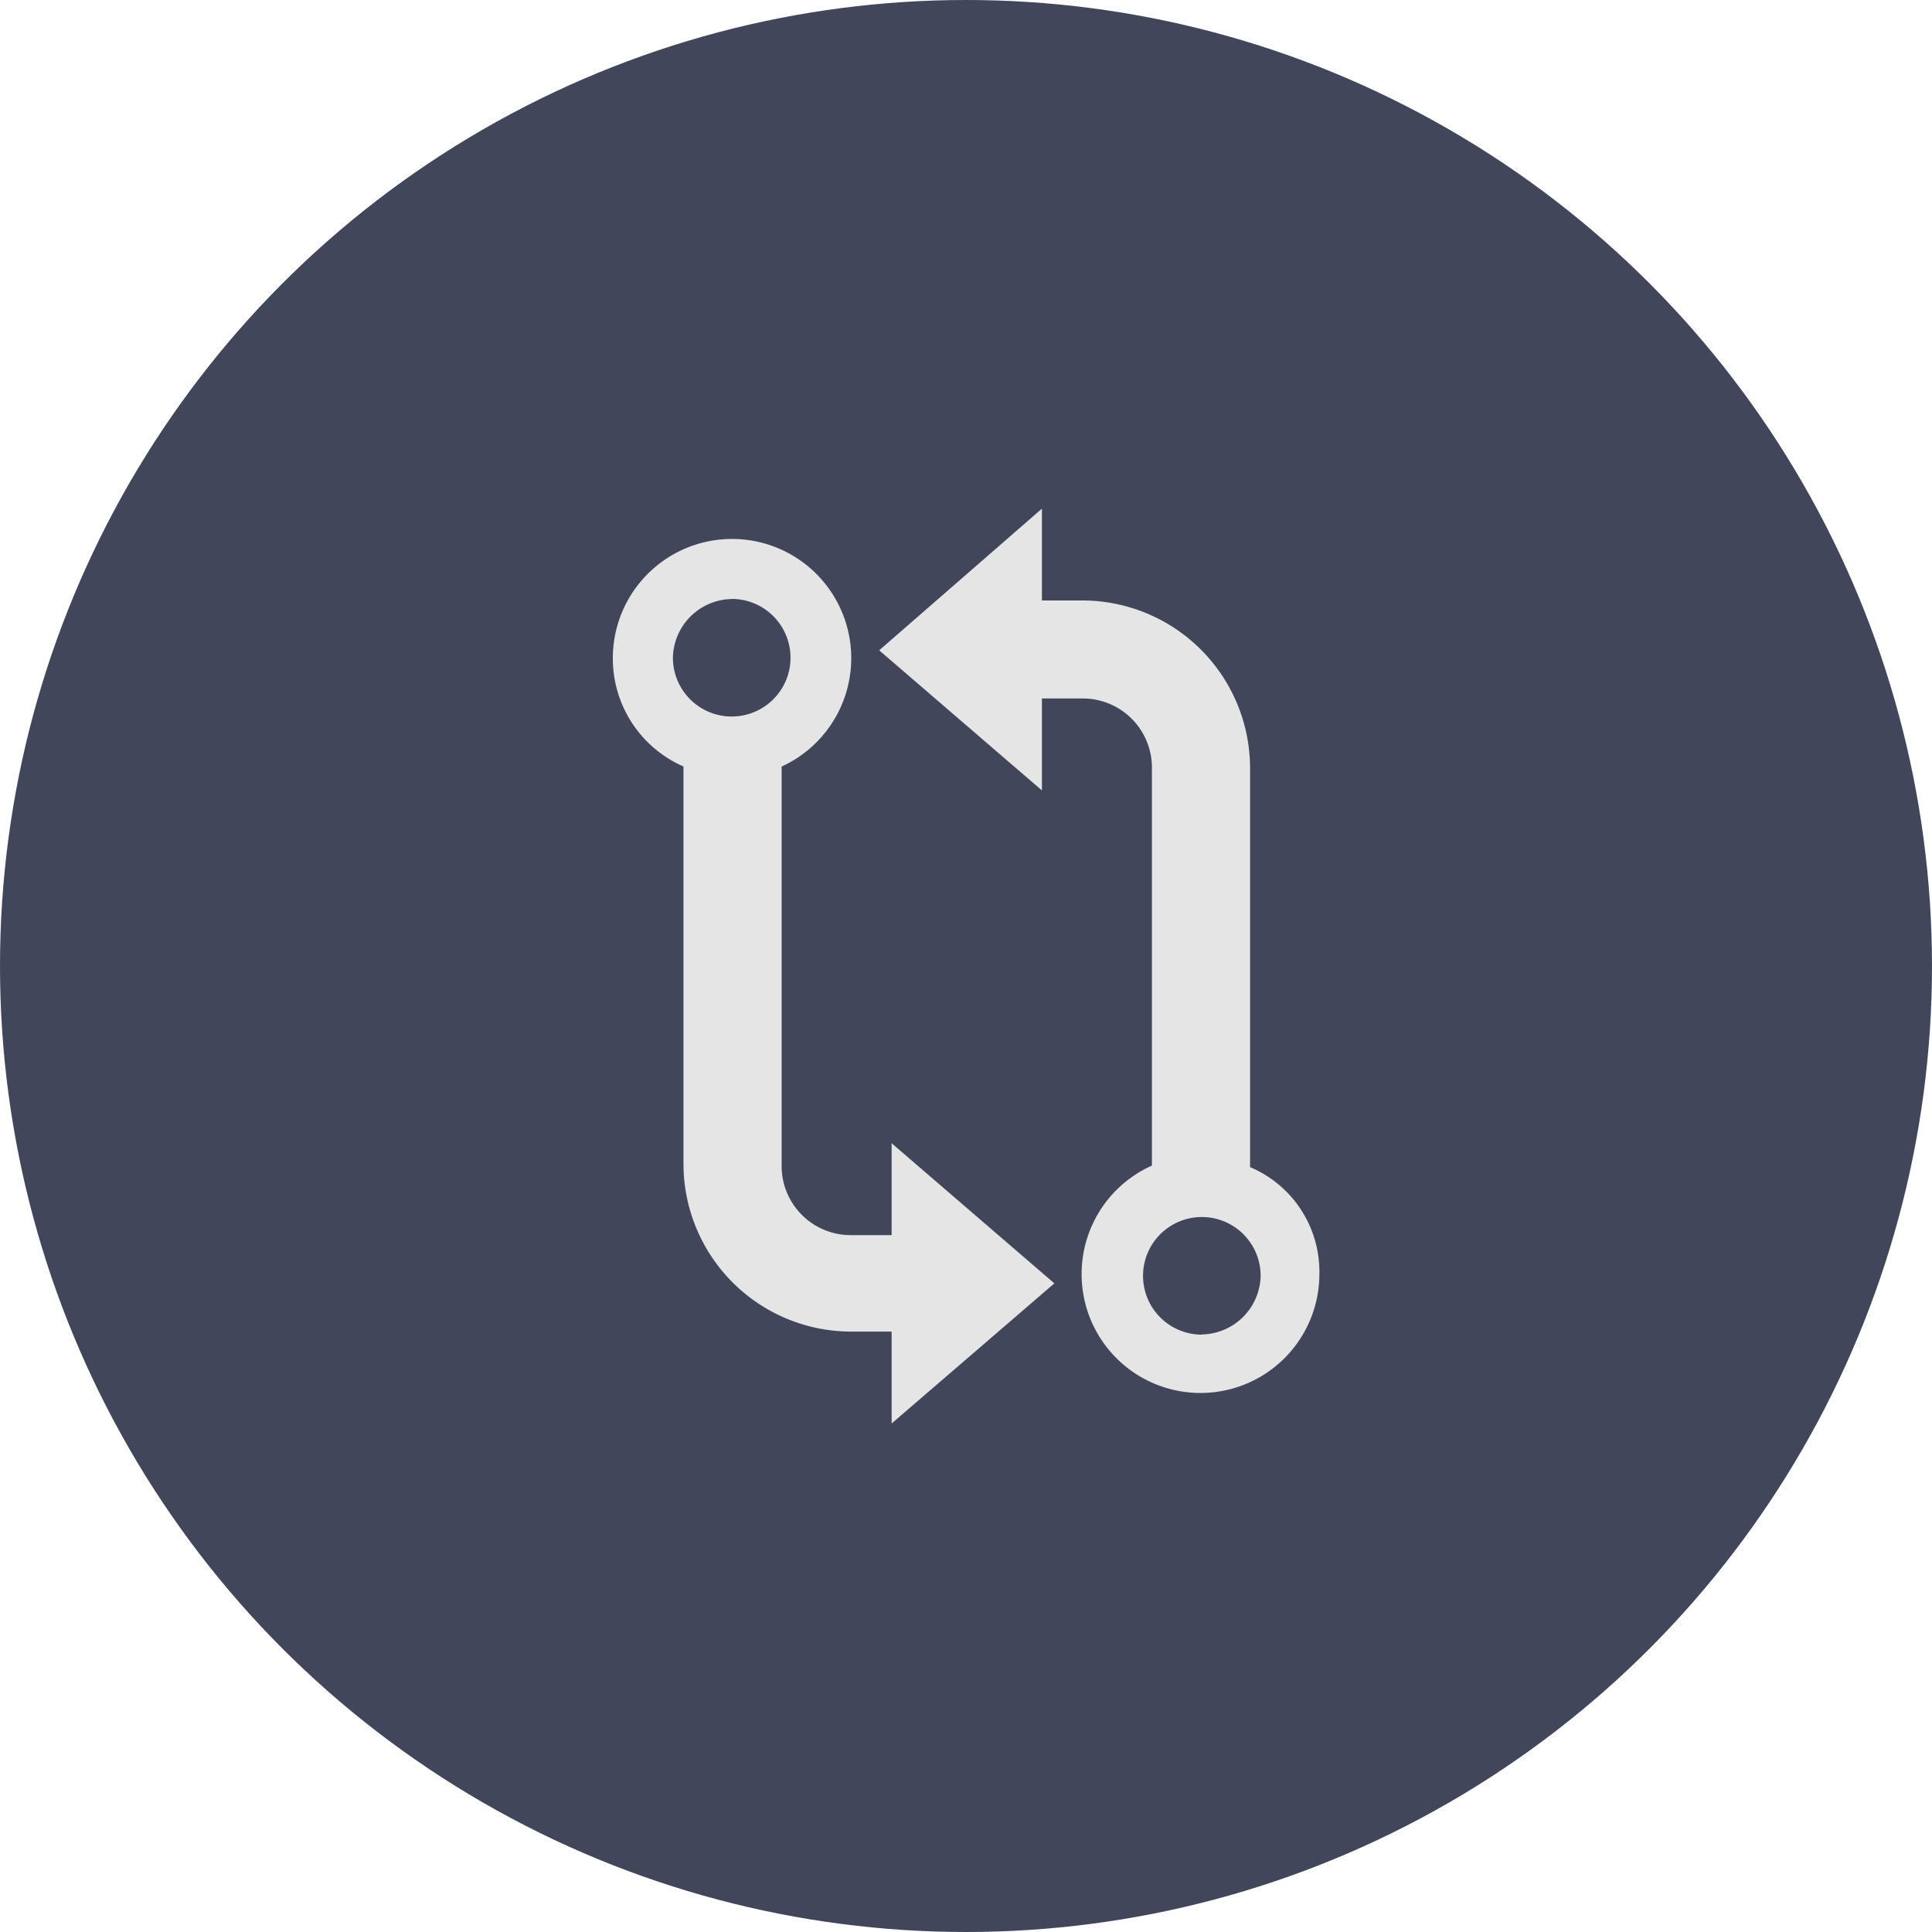 <svg xmlns="http://www.w3.org/2000/svg" width="30" height="30" viewBox="0 0 30 30">
  <g id="Group_625" data-name="Group 625" transform="translate(-747 -202)">
    <circle id="Ellipse_12" data-name="Ellipse 12" cx="15" cy="15" r="15" transform="translate(747 202)" fill="#41465b"/>
    <g id="noun-compare-368563" transform="translate(584.454 146.358)">
      <path id="Path_216" data-name="Path 216" d="M490.168,73.766v-6.2a2.606,2.606,0,0,0-2.6-2.6h-.632V63.54l-2.527,2.2,2.527,2.176V66.488h.632a1.073,1.073,0,0,1,1.076,1.076v6.177a1.846,1.846,0,1,0,2.6,1.685,1.762,1.762,0,0,0-1.076-1.661Zm-.749,2.6a.913.913,0,1,1,.913-.913A.929.929,0,0,1,489.419,76.363Z" transform="translate(-308.211)" fill="#e5e5e5"/>
      <path id="Path_217" data-name="Path 217" d="M173.159,102.348v6.177a2.606,2.606,0,0,0,2.6,2.6h.632v1.427l2.527-2.176-2.527-2.176v1.427h-.632a1.073,1.073,0,0,1-1.076-1.076v-6.2a1.851,1.851,0,1,0-2.621-1.685,1.828,1.828,0,0,0,1.1,1.685Zm.749-2.6a.913.913,0,1,1-.913.913A.929.929,0,0,1,173.908,99.75Z" transform="translate(0 -34.806)" fill="#e5e5e5"/>
    </g>
  </g>
</svg>
